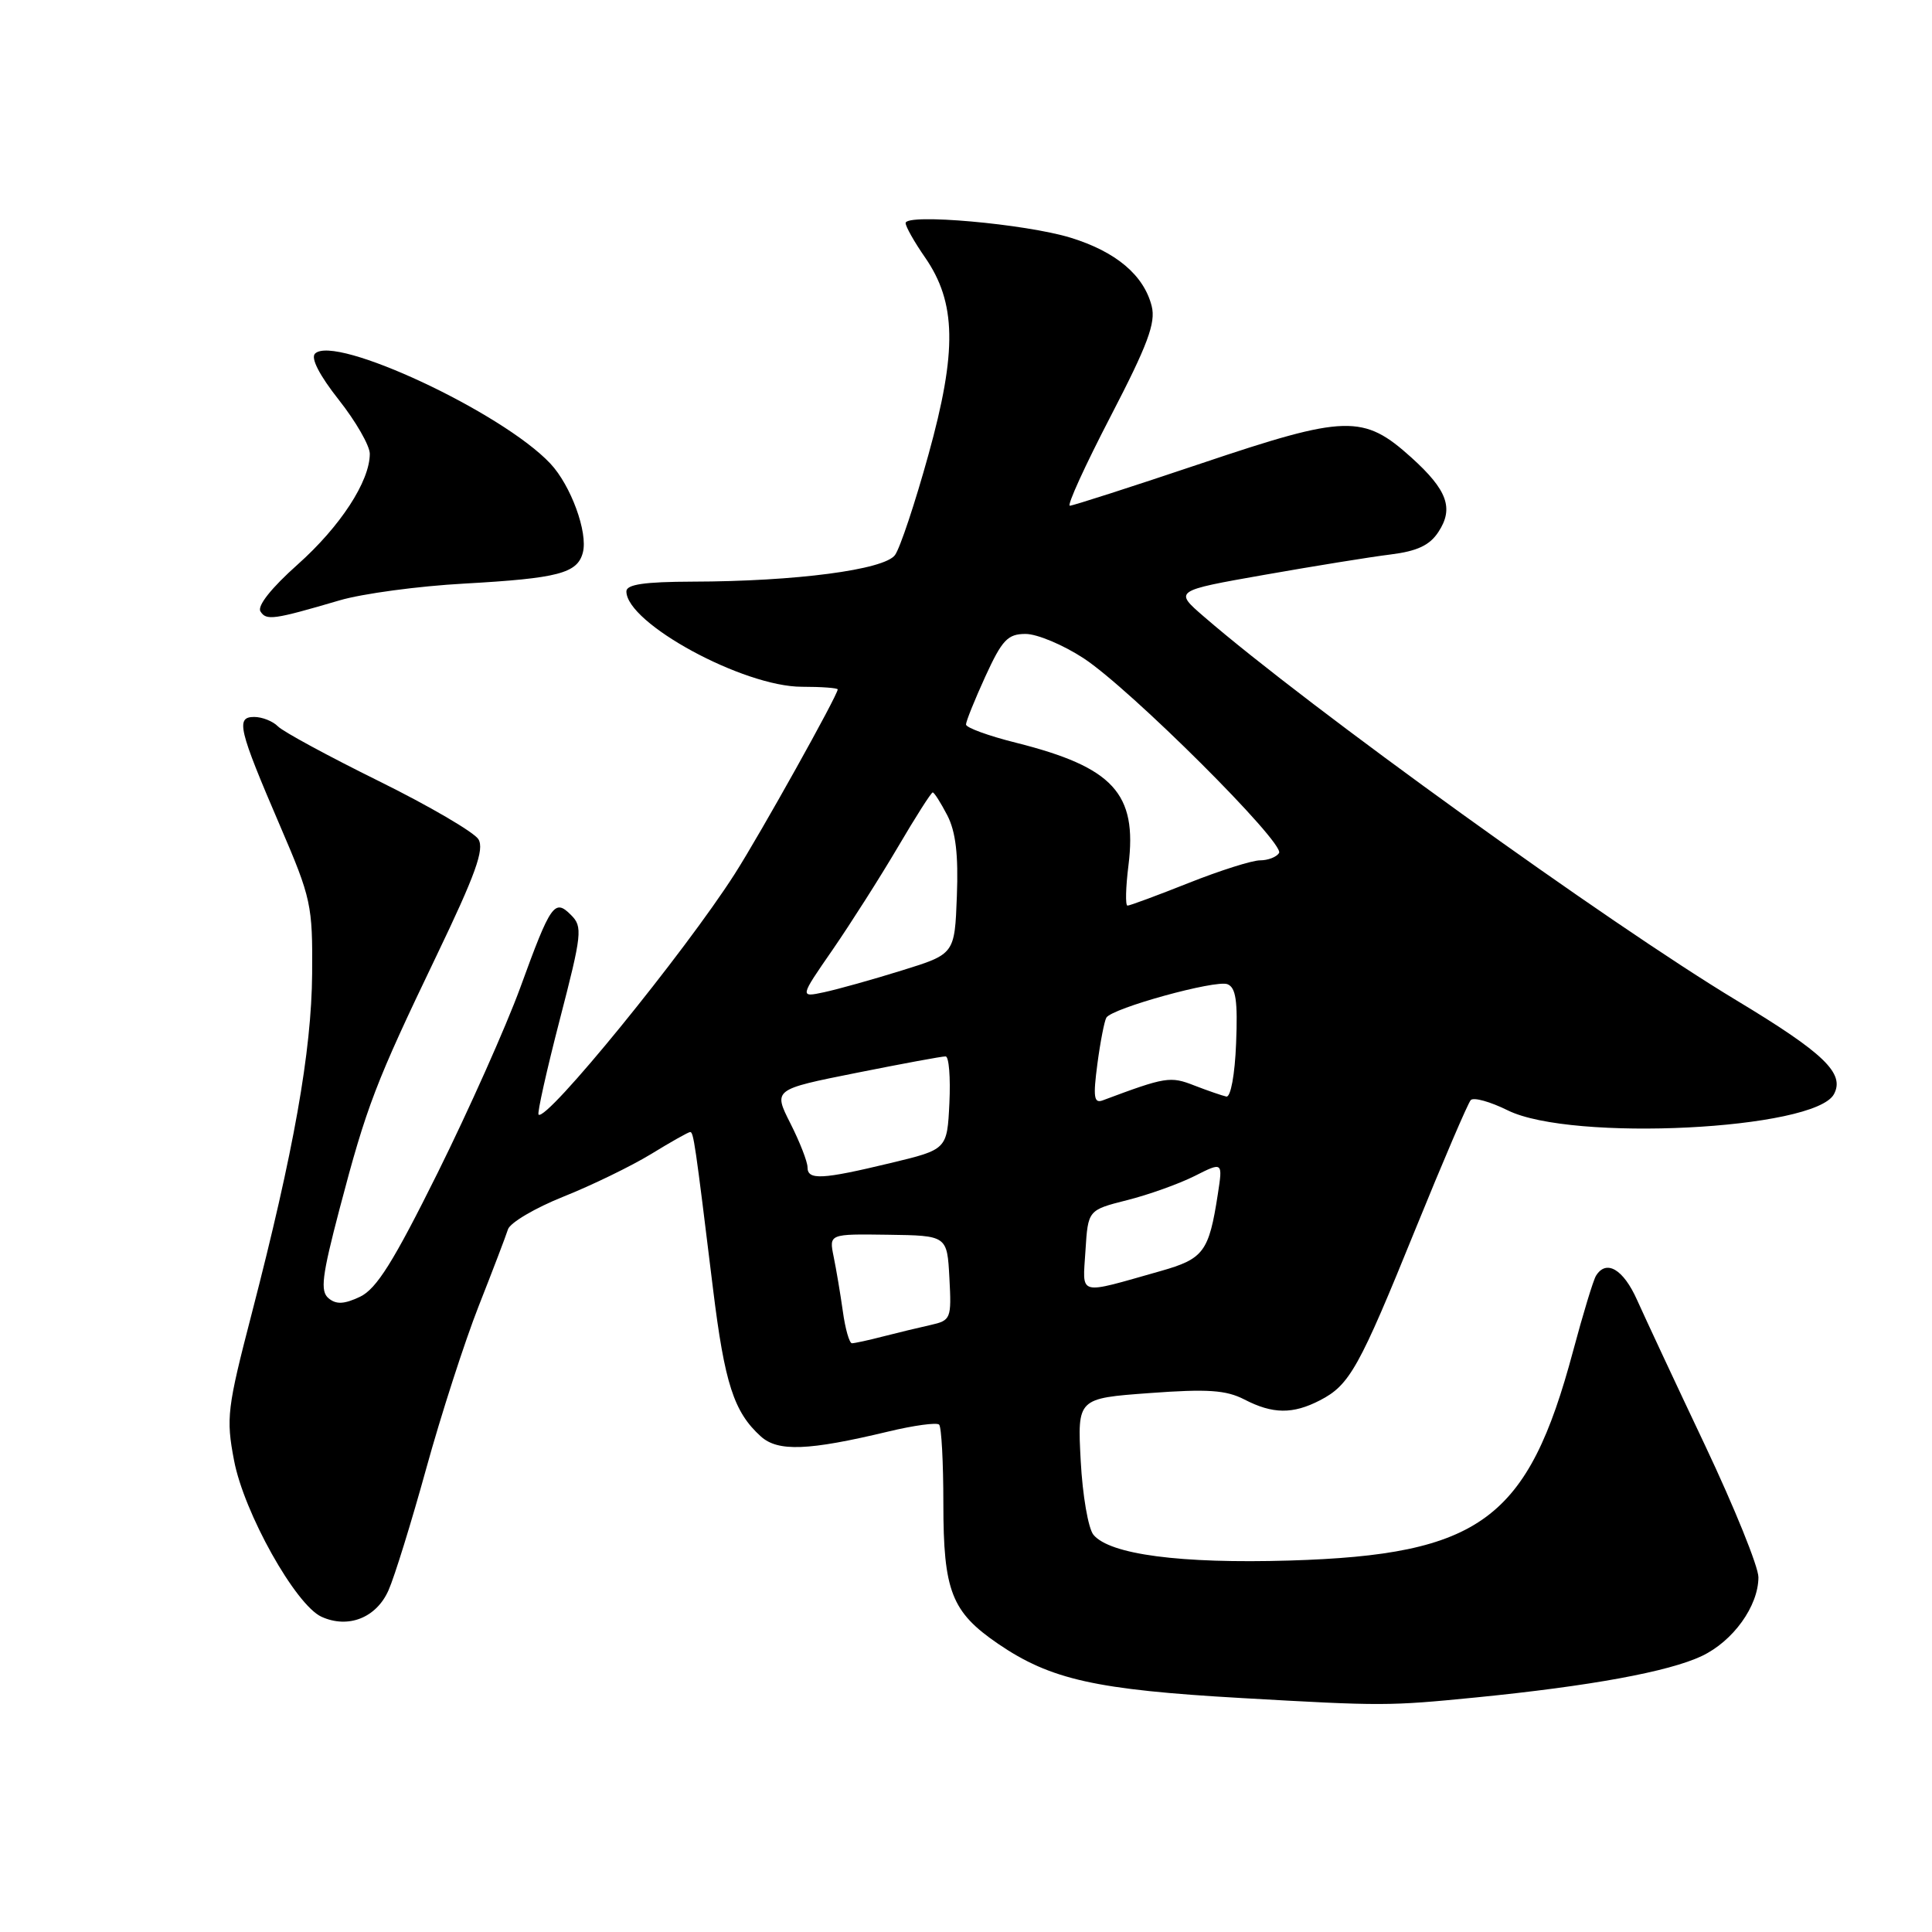 <?xml version="1.0" encoding="UTF-8" standalone="no"?>
<!DOCTYPE svg PUBLIC "-//W3C//DTD SVG 1.1//EN" "http://www.w3.org/Graphics/SVG/1.1/DTD/svg11.dtd" >
<svg xmlns="http://www.w3.org/2000/svg" xmlns:xlink="http://www.w3.org/1999/xlink" version="1.1" viewBox="0 0 256 256">
 <g >
 <path fill="currentColor"
d=" M 195.58 224.92 C 210.76 223.41 221.11 221.51 225.50 219.43 C 229.65 217.46 232.99 212.82 233.00 209.00 C 233.01 207.62 229.82 199.75 225.92 191.50 C 222.01 183.25 217.97 174.59 216.92 172.25 C 215.10 168.17 212.84 166.84 211.48 169.04 C 211.12 169.61 209.76 174.10 208.44 179.03 C 202.46 201.38 196.18 206.02 170.86 206.78 C 156.42 207.21 147.06 205.98 144.89 203.37 C 144.20 202.54 143.44 198.13 143.20 193.57 C 142.76 185.29 142.76 185.29 152.32 184.59 C 160.03 184.02 162.46 184.19 164.89 185.44 C 168.64 187.38 171.30 187.41 174.90 185.55 C 178.84 183.52 180.08 181.29 187.57 162.83 C 191.22 153.85 194.51 146.17 194.88 145.77 C 195.26 145.36 197.47 145.98 199.79 147.13 C 208.25 151.31 240.48 149.71 243.01 144.98 C 244.48 142.23 241.70 139.55 230.12 132.57 C 213.14 122.34 173.39 93.70 159.53 81.71 C 155.56 78.28 155.56 78.28 167.53 76.17 C 174.11 75.01 181.65 73.79 184.27 73.47 C 187.79 73.03 189.45 72.25 190.60 70.48 C 192.66 67.35 191.78 64.93 187.02 60.63 C 180.66 54.89 178.36 54.95 159.22 61.39 C 150.02 64.48 142.17 67.01 141.76 67.01 C 141.35 67.00 143.78 61.68 147.16 55.17 C 152.08 45.69 153.16 42.78 152.61 40.58 C 151.58 36.47 147.88 33.35 141.87 31.50 C 135.89 29.66 120.00 28.25 120.00 29.56 C 120.00 30.02 121.15 32.06 122.56 34.09 C 126.72 40.09 126.84 46.50 123.02 60.26 C 121.25 66.66 119.26 72.63 118.59 73.55 C 117.16 75.50 105.45 77.04 91.75 77.07 C 85.38 77.09 83.00 77.44 83.00 78.36 C 83.00 82.58 98.49 91.00 106.25 91.00 C 108.86 91.00 111.00 91.16 111.00 91.35 C 111.00 92.12 100.79 110.42 97.37 115.78 C 90.71 126.21 72.38 148.71 71.36 147.69 C 71.17 147.50 72.43 141.84 74.17 135.12 C 77.12 123.74 77.22 122.79 75.67 121.25 C 73.48 119.05 72.99 119.73 68.93 130.89 C 67.04 136.05 62.12 147.08 58.00 155.39 C 52.13 167.21 49.89 170.79 47.70 171.83 C 45.61 172.82 44.55 172.87 43.54 172.03 C 42.41 171.09 42.65 169.12 44.99 160.20 C 48.58 146.54 49.77 143.45 57.81 126.70 C 63.02 115.85 64.21 112.54 63.39 111.20 C 62.81 110.27 56.88 106.80 50.20 103.50 C 43.52 100.20 37.50 96.94 36.83 96.25 C 36.15 95.56 34.74 95.00 33.68 95.00 C 31.21 95.00 31.59 96.59 37.14 109.50 C 41.24 119.03 41.43 119.94 41.36 129.00 C 41.28 139.34 38.93 152.54 33.37 174.00 C 30.10 186.59 29.94 187.90 31.01 193.50 C 32.32 200.44 39.16 212.66 42.60 214.23 C 46.14 215.84 49.87 214.37 51.48 210.72 C 52.27 208.95 54.52 201.68 56.48 194.58 C 58.44 187.47 61.57 177.79 63.42 173.08 C 65.28 168.36 67.03 163.78 67.31 162.89 C 67.60 162.01 70.91 160.06 74.66 158.56 C 78.42 157.06 83.64 154.52 86.27 152.92 C 88.89 151.31 91.22 150.00 91.45 150.00 C 91.90 150.00 92.10 151.33 94.48 170.79 C 96.02 183.32 97.24 187.10 100.81 190.33 C 103.08 192.38 107.09 192.23 117.69 189.69 C 121.09 188.87 124.13 188.46 124.44 188.77 C 124.75 189.08 125.00 193.78 125.00 199.22 C 125.00 210.83 126.08 213.59 132.25 217.81 C 139.21 222.56 145.21 223.90 164.50 225.00 C 183.23 226.07 184.00 226.06 195.58 224.92 Z  M 45.00 79.55 C 48.02 78.66 55.45 77.66 61.50 77.33 C 73.96 76.63 76.51 75.97 77.23 73.22 C 77.93 70.56 75.64 64.31 72.92 61.42 C 66.54 54.63 44.34 44.26 41.74 46.86 C 41.15 47.45 42.34 49.75 44.90 52.99 C 47.15 55.84 49.00 59.06 49.00 60.13 C 49.00 63.77 45.10 69.76 39.43 74.81 C 35.97 77.89 34.06 80.29 34.51 81.01 C 35.28 82.26 36.24 82.12 45.00 79.55 Z  M 111.68 173.75 C 111.35 171.41 110.80 168.15 110.46 166.50 C 109.85 163.50 109.85 163.50 117.67 163.61 C 125.50 163.72 125.50 163.72 125.80 169.33 C 126.09 174.75 126.00 174.96 123.30 175.57 C 121.76 175.91 118.92 176.60 117.00 177.09 C 115.08 177.59 113.22 177.99 112.89 177.99 C 112.55 178.00 112.00 176.09 111.68 173.75 Z  M 143.83 165.71 C 144.17 160.34 144.17 160.34 149.33 159.03 C 152.17 158.32 156.19 156.88 158.27 155.84 C 162.03 153.94 162.03 153.94 161.37 158.22 C 160.19 165.88 159.50 166.80 153.79 168.42 C 142.61 171.58 143.46 171.81 143.83 165.71 Z  M 107.00 154.67 C 107.00 153.94 105.98 151.32 104.73 148.85 C 102.46 144.36 102.46 144.36 113.48 142.16 C 119.54 140.95 124.86 139.96 125.30 139.98 C 125.74 139.99 125.96 142.77 125.80 146.16 C 125.50 152.31 125.50 152.31 118.00 154.11 C 108.90 156.30 107.00 156.40 107.00 154.67 Z  M 145.41 140.97 C 145.80 138.03 146.34 135.27 146.60 134.84 C 147.38 133.58 161.06 129.81 162.64 130.41 C 163.76 130.85 164.02 132.62 163.79 138.24 C 163.63 142.40 163.07 145.41 162.50 145.30 C 161.95 145.18 160.05 144.53 158.27 143.84 C 155.06 142.58 154.47 142.68 146.10 145.81 C 144.95 146.23 144.83 145.35 145.41 140.97 Z  M 110.33 125.84 C 112.73 122.35 116.62 116.24 118.97 112.25 C 121.31 108.26 123.39 105.00 123.59 105.00 C 123.79 105.00 124.65 106.36 125.52 108.03 C 126.64 110.20 127.00 113.25 126.79 118.74 C 126.50 126.42 126.50 126.42 119.50 128.59 C 115.65 129.79 111.03 131.08 109.22 131.47 C 105.95 132.17 105.95 132.17 110.33 125.84 Z  M 149.53 114.64 C 150.71 105.14 147.52 101.66 134.64 98.42 C 130.99 97.51 128.00 96.42 128.00 96.00 C 128.00 95.58 129.16 92.71 130.57 89.62 C 132.79 84.78 133.53 84.00 135.90 84.00 C 137.42 84.00 140.87 85.45 143.58 87.22 C 149.75 91.26 170.29 111.73 169.48 113.03 C 169.15 113.56 168.02 114.00 166.97 114.00 C 165.91 114.00 161.65 115.35 157.50 117.00 C 153.35 118.65 149.70 120.00 149.40 120.00 C 149.10 120.00 149.16 117.59 149.53 114.64 Z "/>
</g>
</svg>
